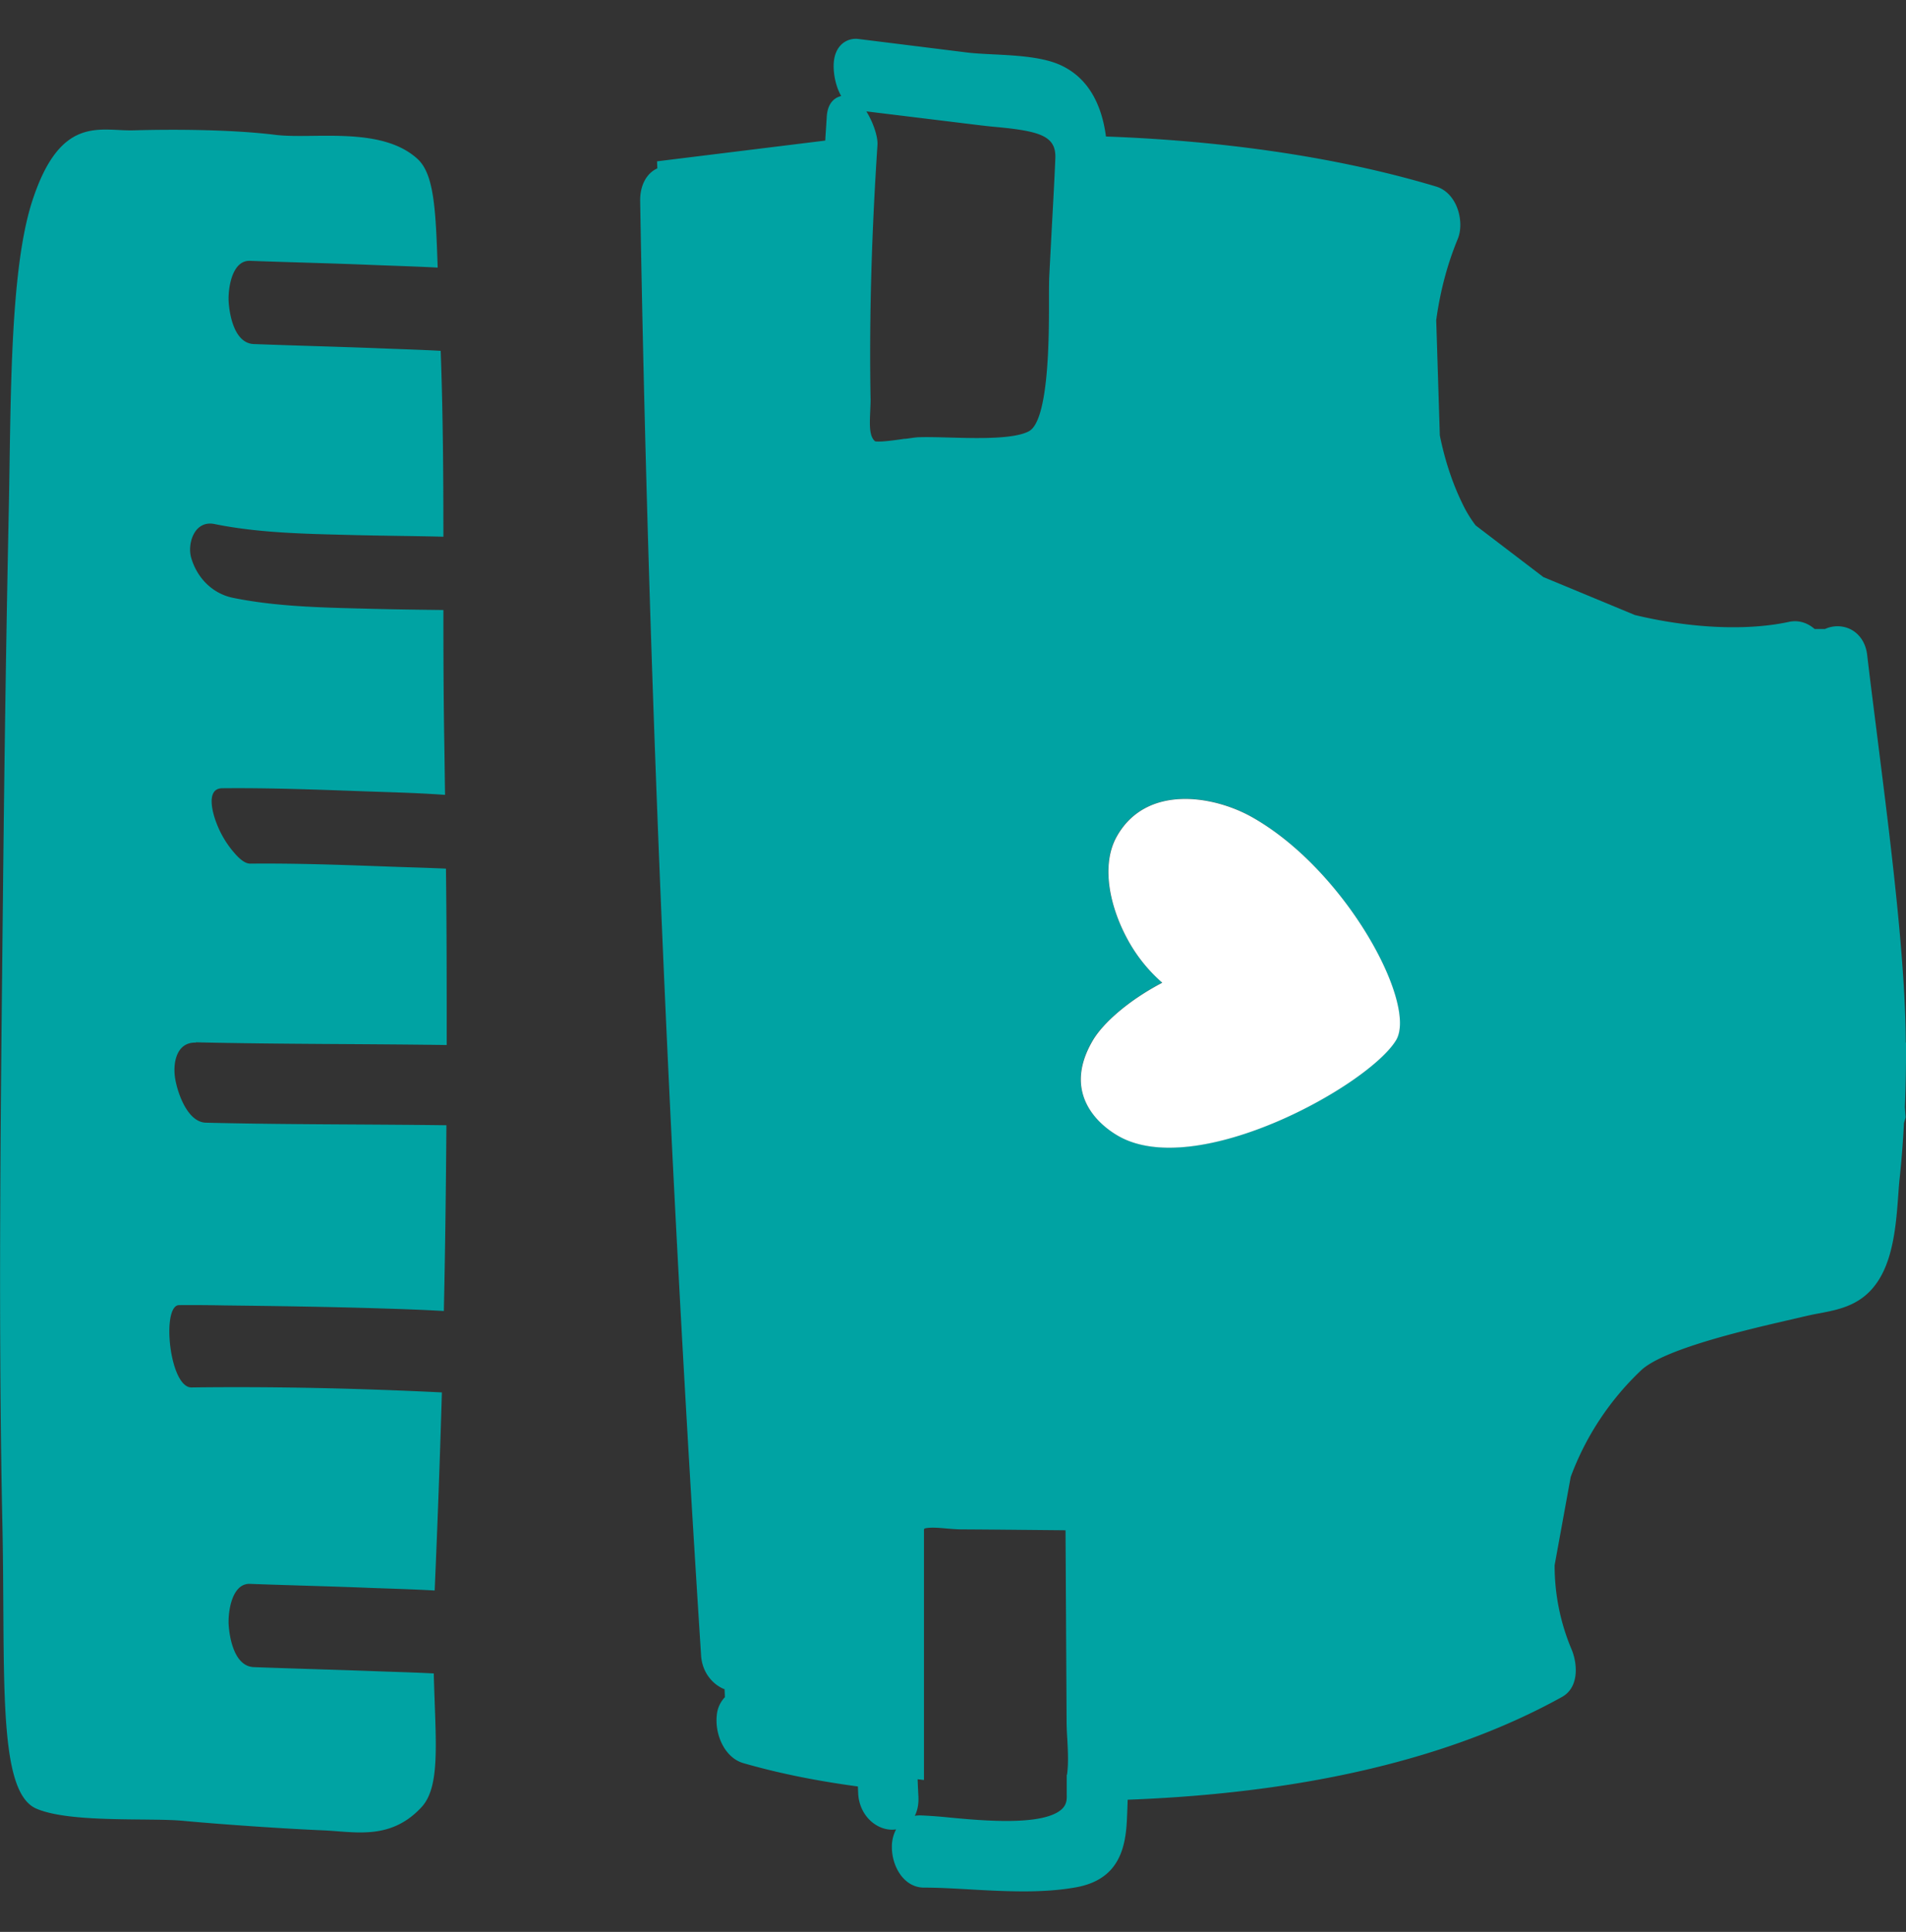 <svg viewBox="0 0 76 77" xmlns="http://www.w3.org/2000/svg">
<rect x="0" y="0" width="76" height="77" fill="#333333" stroke="none"/>
<title>
</title><g fill="none" fill-rule="evenodd">
    <path d="m42.516 68.587-.042-7.577c-1.313-.012-2.915-.03-4.127-.036-.21 0-.42-.018-.63-.036-.324-.03-.636-.054-.864 0l-.024.042v9.983l-.252-.03c.012.228.018.45.03.678.018.342-.048.594-.144.78a1.33 1.33 0 0 1 .222-.018c.282 0 .684.036 1.146.084 1.32.12 3.773.354 4.505-.342.096-.09.198-.228.186-.522v-.834c.06-.42.036-.912.012-1.392-.012-.264-.024-.522-.03-.768l.012-.012zM37.855 17.433c1.08.03 2.562.072 3.168-.252.803-.426.797-3.804.797-5.081 0-.456 0-.84.012-1.11l.084-1.602c.054-1.02.114-2.046.156-3.065.036-.888-.552-1.098-2.34-1.266a18.527 18.527 0 0 1-.63-.066l-4.564-.558c.27.432.461 1.008.443 1.344-.24 3.641-.323 6.935-.276 10.072 0 .162 0 .342-.012.522-.03.6-.035 1.014.192 1.212.228.042.9-.06 1.188-.102.24-.036.438-.066.564-.066.33-.012.762 0 1.218.012v.006z"></path>
    <path d="M75.991 41.561c-.012-3.077-.528-7.39-1.05-11.512l-.083-.666c-.15-1.194-.294-2.316-.408-3.293-.078-.648-.528-1.098-1.122-1.128a1.19 1.19 0 0 0-.558.108h-.414c-.294-.258-.66-.366-1.032-.282-1.68.36-3.917.258-6.137-.276L61.54 23l-2.7-2.058a5.035 5.035 0 0 1-.426-.666c-.45-.87-.786-1.853-1.002-2.921l-.144-4.595c.156-1.146.444-2.232.858-3.234.162-.39.132-.93-.078-1.374-.174-.36-.444-.612-.774-.714-4.71-1.415-9.67-1.871-13.174-1.997-.186-1.392-.774-2.34-1.746-2.814-.726-.36-1.817-.414-2.783-.462-.36-.018-.696-.036-.96-.066l-4.391-.546c-.402-.048-.882.198-.966.864-.048.378.036.972.288 1.41a.752.752 0 0 0-.15.054c-.258.126-.402.39-.426.768-.018.318-.042.636-.06.954l-6.707.827.012.282c-.426.186-.696.678-.685 1.302.319 18.538 1.11 37.5 2.43 57.976.03.48.264.906.636 1.176.096.066.198.126.3.161l.012.318a1.185 1.185 0 0 0-.324.732c-.078.744.306 1.68 1.062 1.896 1.374.396 2.874.702 4.566.93l.012.288c.03.564.336 1.062.81 1.302.227.114.467.156.701.12a1.47 1.47 0 0 0-.168.708c0 .773.48 1.607 1.272 1.613.588 0 1.2.036 1.848.072.708.042 1.434.078 2.148.078.713 0 1.41-.042 2.075-.162 1.692-.306 1.974-1.535 2.028-2.693.012-.264.024-.534.03-.798 7.06-.264 12.88-1.638 17.313-4.092.708-.39.618-1.35.39-1.895a8.593 8.593 0 0 1-.678-3.36l.642-3.521a11.207 11.207 0 0 1 2.802-4.242c.888-.846 4.163-1.607 5.741-1.973l.75-.174c.204-.048.402-.09.6-.126.822-.156 1.752-.324 2.388-1.332.6-.948.701-2.304.78-3.39.017-.252.035-.498.06-.713.071-.66.125-1.362.167-2.148l.066-.234-.03-.408c.036-.822.048-1.686.048-2.58l-.012.018zM36.08 17.487c-.294.042-.96.144-1.188.102-.227-.198-.221-.612-.192-1.212.006-.186.018-.36.012-.522-.053-3.137.036-6.437.276-10.072.024-.336-.174-.912-.443-1.344l4.565.558c.204.024.414.048.63.066 1.787.168 2.381.378 2.34 1.266-.043 1.02-.103 2.045-.157 3.065l-.084 1.602c-.012.27-.012.66-.012 1.11 0 1.271 0 4.649-.797 5.08-.6.325-2.082.283-3.168.253-.456-.012-.888-.024-1.218-.012-.12 0-.324.036-.564.066v-.006zm6.455 53.254v.834c.012.294-.096.432-.186.522-.732.696-3.185.468-4.505.342a19.078 19.078 0 0 0-1.146-.084c-.078 0-.15.006-.222.018.096-.186.162-.438.144-.78-.012-.228-.024-.45-.03-.678l.252.03v-9.983l.024-.042c.222-.054.534-.03.864 0 .21.018.426.036.63.036 1.206.006 2.808.024 4.127.036l.042 7.577c0 .252.012.51.03.768.024.474.048.966-.012 1.392l-.012.012zm13.138-29.306c-1.05 1.8-7.972 5.651-11.11 3.822-.846-.498-2.19-1.746-1.002-3.78.438-.744 1.506-1.643 2.778-2.315a6.23 6.23 0 0 1-1.344-1.656c-.78-1.386-1.098-3.06-.468-4.175 1.176-2.082 3.87-1.632 5.393-.768 3.726 2.105 6.575 7.409 5.753 8.872z" fill="#00A3A3" fill-rule="nonzero"></path>
    <path d="M49.925 32.569c-1.53-.864-4.217-1.32-5.393.768-.63 1.115-.312 2.783.468 4.175a6.23 6.23 0 0 0 1.344 1.656c-1.272.666-2.34 1.565-2.778 2.315-1.188 2.034.156 3.288 1.002 3.78 3.132 1.83 10.055-2.022 11.11-3.822.828-1.463-2.021-6.767-5.753-8.872z" fill="#FFF" fill-rule="nonzero"></path>
    <path d="M7.805 41.543c3.336.078 6.671.06 10.007.108 0-2.351 0-4.697-.03-7.03-.798-.037-1.59-.055-2.376-.085-1.805-.066-3.617-.132-5.429-.114-.276 0-.558-.336-.708-.516a3.914 3.914 0 0 1-.642-1.115c-.126-.318-.45-1.368.234-1.374 1.812-.018 3.624.048 5.43.114 1.14.042 2.303.066 3.455.15-.012-.696-.018-1.392-.03-2.088-.03-1.734-.036-3.503-.036-5.28-.942-.011-1.89-.023-2.832-.047-1.853-.048-3.761-.072-5.555-.438-.858-.174-1.458-.84-1.674-1.614-.15-.546.126-1.494.942-1.326 1.8.366 3.702.39 5.556.438 1.187.03 2.375.036 3.563.066 0-2.495-.018-4.985-.108-7.409-.876-.048-1.758-.072-2.622-.108-1.607-.06-3.221-.102-4.829-.162-.774-.03-.966-1.157-1.002-1.661-.036-.474.102-1.686.852-1.656 1.608.06 3.222.096 4.83.162.875.036 1.763.06 2.651.108-.078-2.34-.144-3.732-.81-4.337-1.452-1.32-4.175-.768-5.657-.954-1.692-.21-3.971-.228-5.67-.18-1.331.036-2.92-.642-4.043 2.861-.9 2.826-.833 8.081-.923 12.328C.24 25.568.169 30.77.115 35.97.03 44.02-.071 52.228.085 60.273.24 66.5-.167 71.383 1.446 72.085c1.35.582 4.494.36 5.85.486 1.451.138 4.079.318 5.537.378 1.284.048 2.723.432 3.977-.924.774-.84.552-2.676.486-5.327-.786-.042-1.572-.06-2.346-.09-1.607-.06-3.221-.102-4.829-.162-.774-.03-.966-1.158-1.002-1.662-.036-.474.102-1.686.852-1.656 1.608.06 3.222.096 4.83.162.84.03 1.685.054 2.531.102a558 558 0 0 0 .288-7.895c-3.317-.162-6.665-.24-9.983-.198-.887.012-1.205-3.275-.497-3.281.6-.006 1.205 0 1.805.012 2.088.024 4.176.054 6.263.12.828.024 1.662.054 2.49.102.054-2.466.084-4.932.102-7.403-3.198-.042-6.395-.024-9.587-.102-.773-.018-1.163-1.296-1.235-1.8-.084-.564.048-1.416.833-1.392l-.006-.012z" fill="#00A3A3" fill-rule="nonzero"></path></g>
</svg>